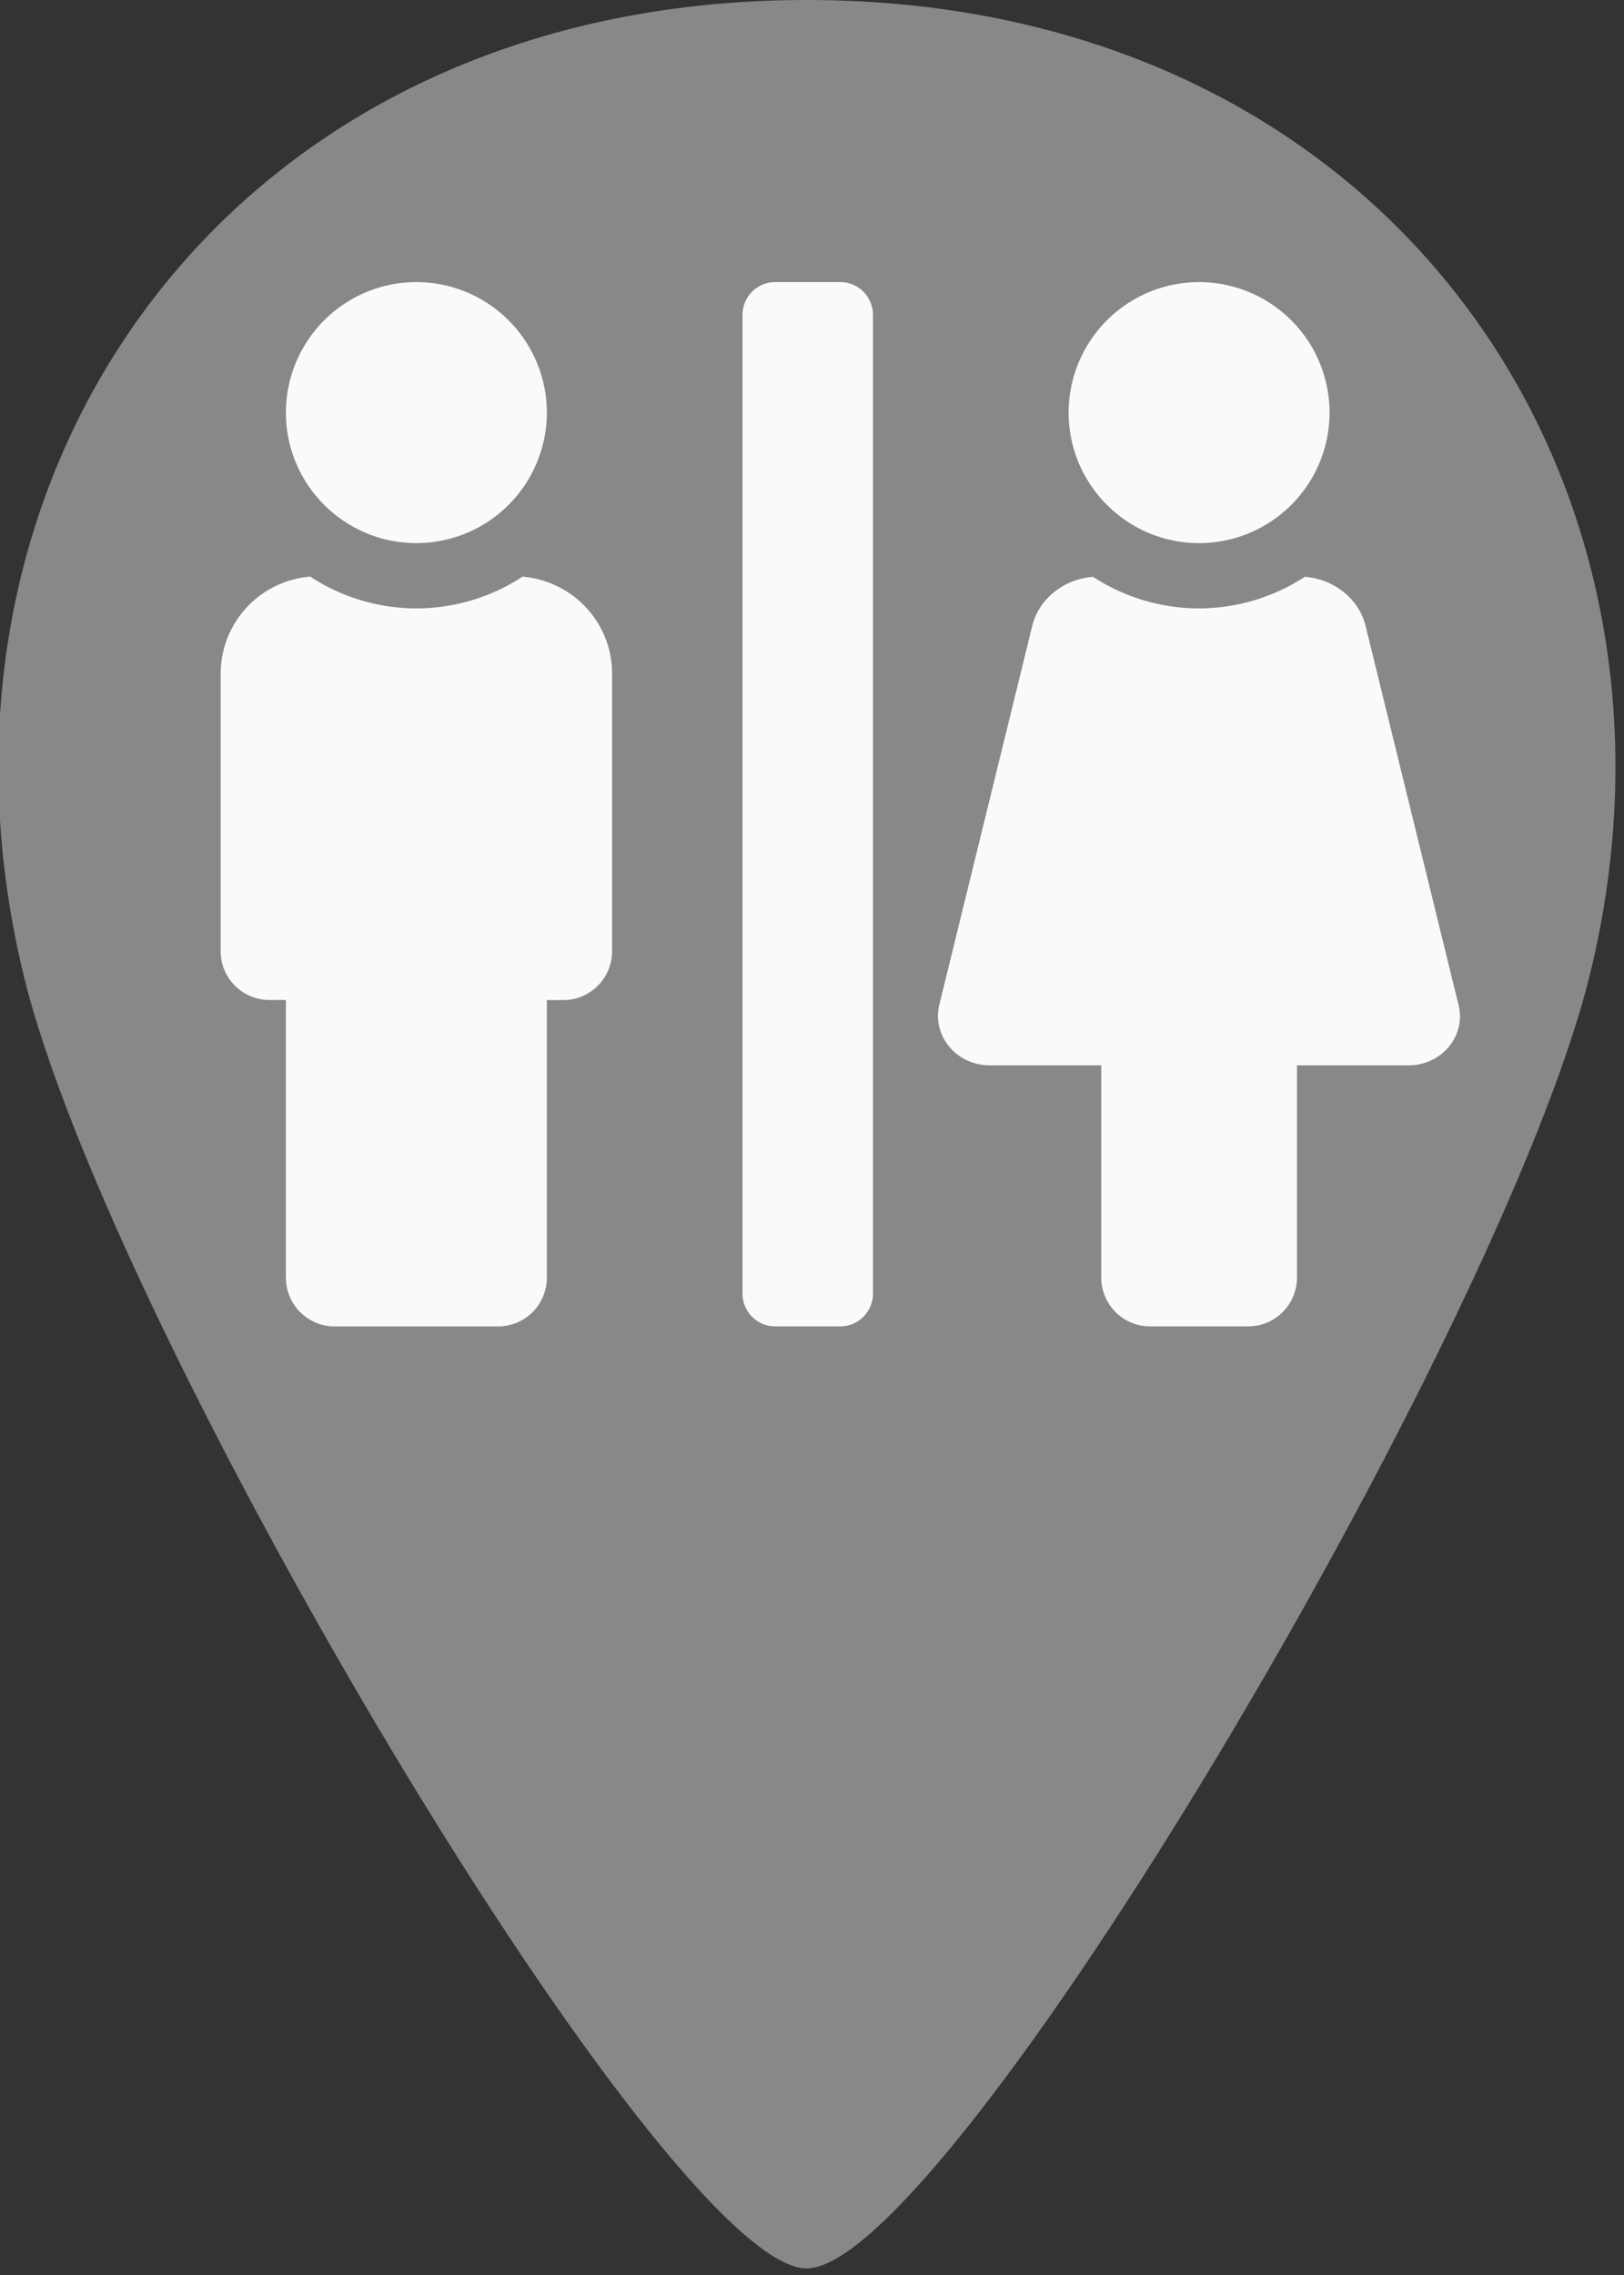 <svg viewBox="0 0 26.458 37.042" xmlns="http://www.w3.org/2000/svg"><rect x="0" y="0" width="26.458" height="37.042" fill="#333333" stroke="none"/><g style="fill:#888;fill-opacity:1"><g style="fill:#888;fill-opacity:1;stroke-width:3.425"><path d="M246.181 0C127.095 0 59.533 102.676 84.72 211.82c17.938 77.722 132.589 280.631 161.462 280.631 28.873 0 143.243-202.975 161.463-280.631C432.996 103.74 365.965 0 246.181 0Z" style="fill:#888;fill-opacity:1;stroke-width:3.425" transform="matrix(.079 0 0 .075 -6.306 0)"/></g></g><path d="M6.784 8.843a2.127 2.127 0 0 0 2.125-2.125 2.127 2.127 0 0 0-2.125-2.125 2.127 2.127 0 0 0-2.126 2.125c0 1.172.953 2.125 2.126 2.125zm12.752 0a2.127 2.127 0 0 0 2.125-2.125 2.127 2.127 0 0 0-2.125-2.125 2.127 2.127 0 0 0-2.126 2.125c0 1.172.954 2.125 2.126 2.125zm4.227 7.522-1.514-6.17c-.11-.448-.515-.764-.99-.804a3.17 3.17 0 0 1-1.726.515 3.17 3.17 0 0 1-1.727-.515c-.475.04-.88.356-.99.804l-1.514 6.17c-.117.502.282.98.82.98h1.82v3.454c0 .441.355.797.797.797h1.594a.795.795 0 0 0 .797-.797v-3.454h1.82c.538 0 .936-.478.813-.98zM13.691 4.593h-1.063a.533.533 0 0 0-.531.53v15.941c0 .293.24.532.531.532h1.063c.292 0 .531-.24.531-.532V5.124a.533.533 0 0 0-.531-.531zM8.514 9.388a3.156 3.156 0 0 1-1.73.518 3.156 3.156 0 0 1-1.73-.518 1.588 1.588 0 0 0-1.459 1.58v4.517c0 .442.356.797.797.797h.266V20.8c0 .441.355.797.797.797h2.657a.795.795 0 0 0 .797-.797v-4.517h.266a.795.795 0 0 0 .797-.797V10.97c0-.834-.641-1.511-1.458-1.581z" style="fill:#fafafa;fill-opacity:1;stroke-width:.265"/></svg>